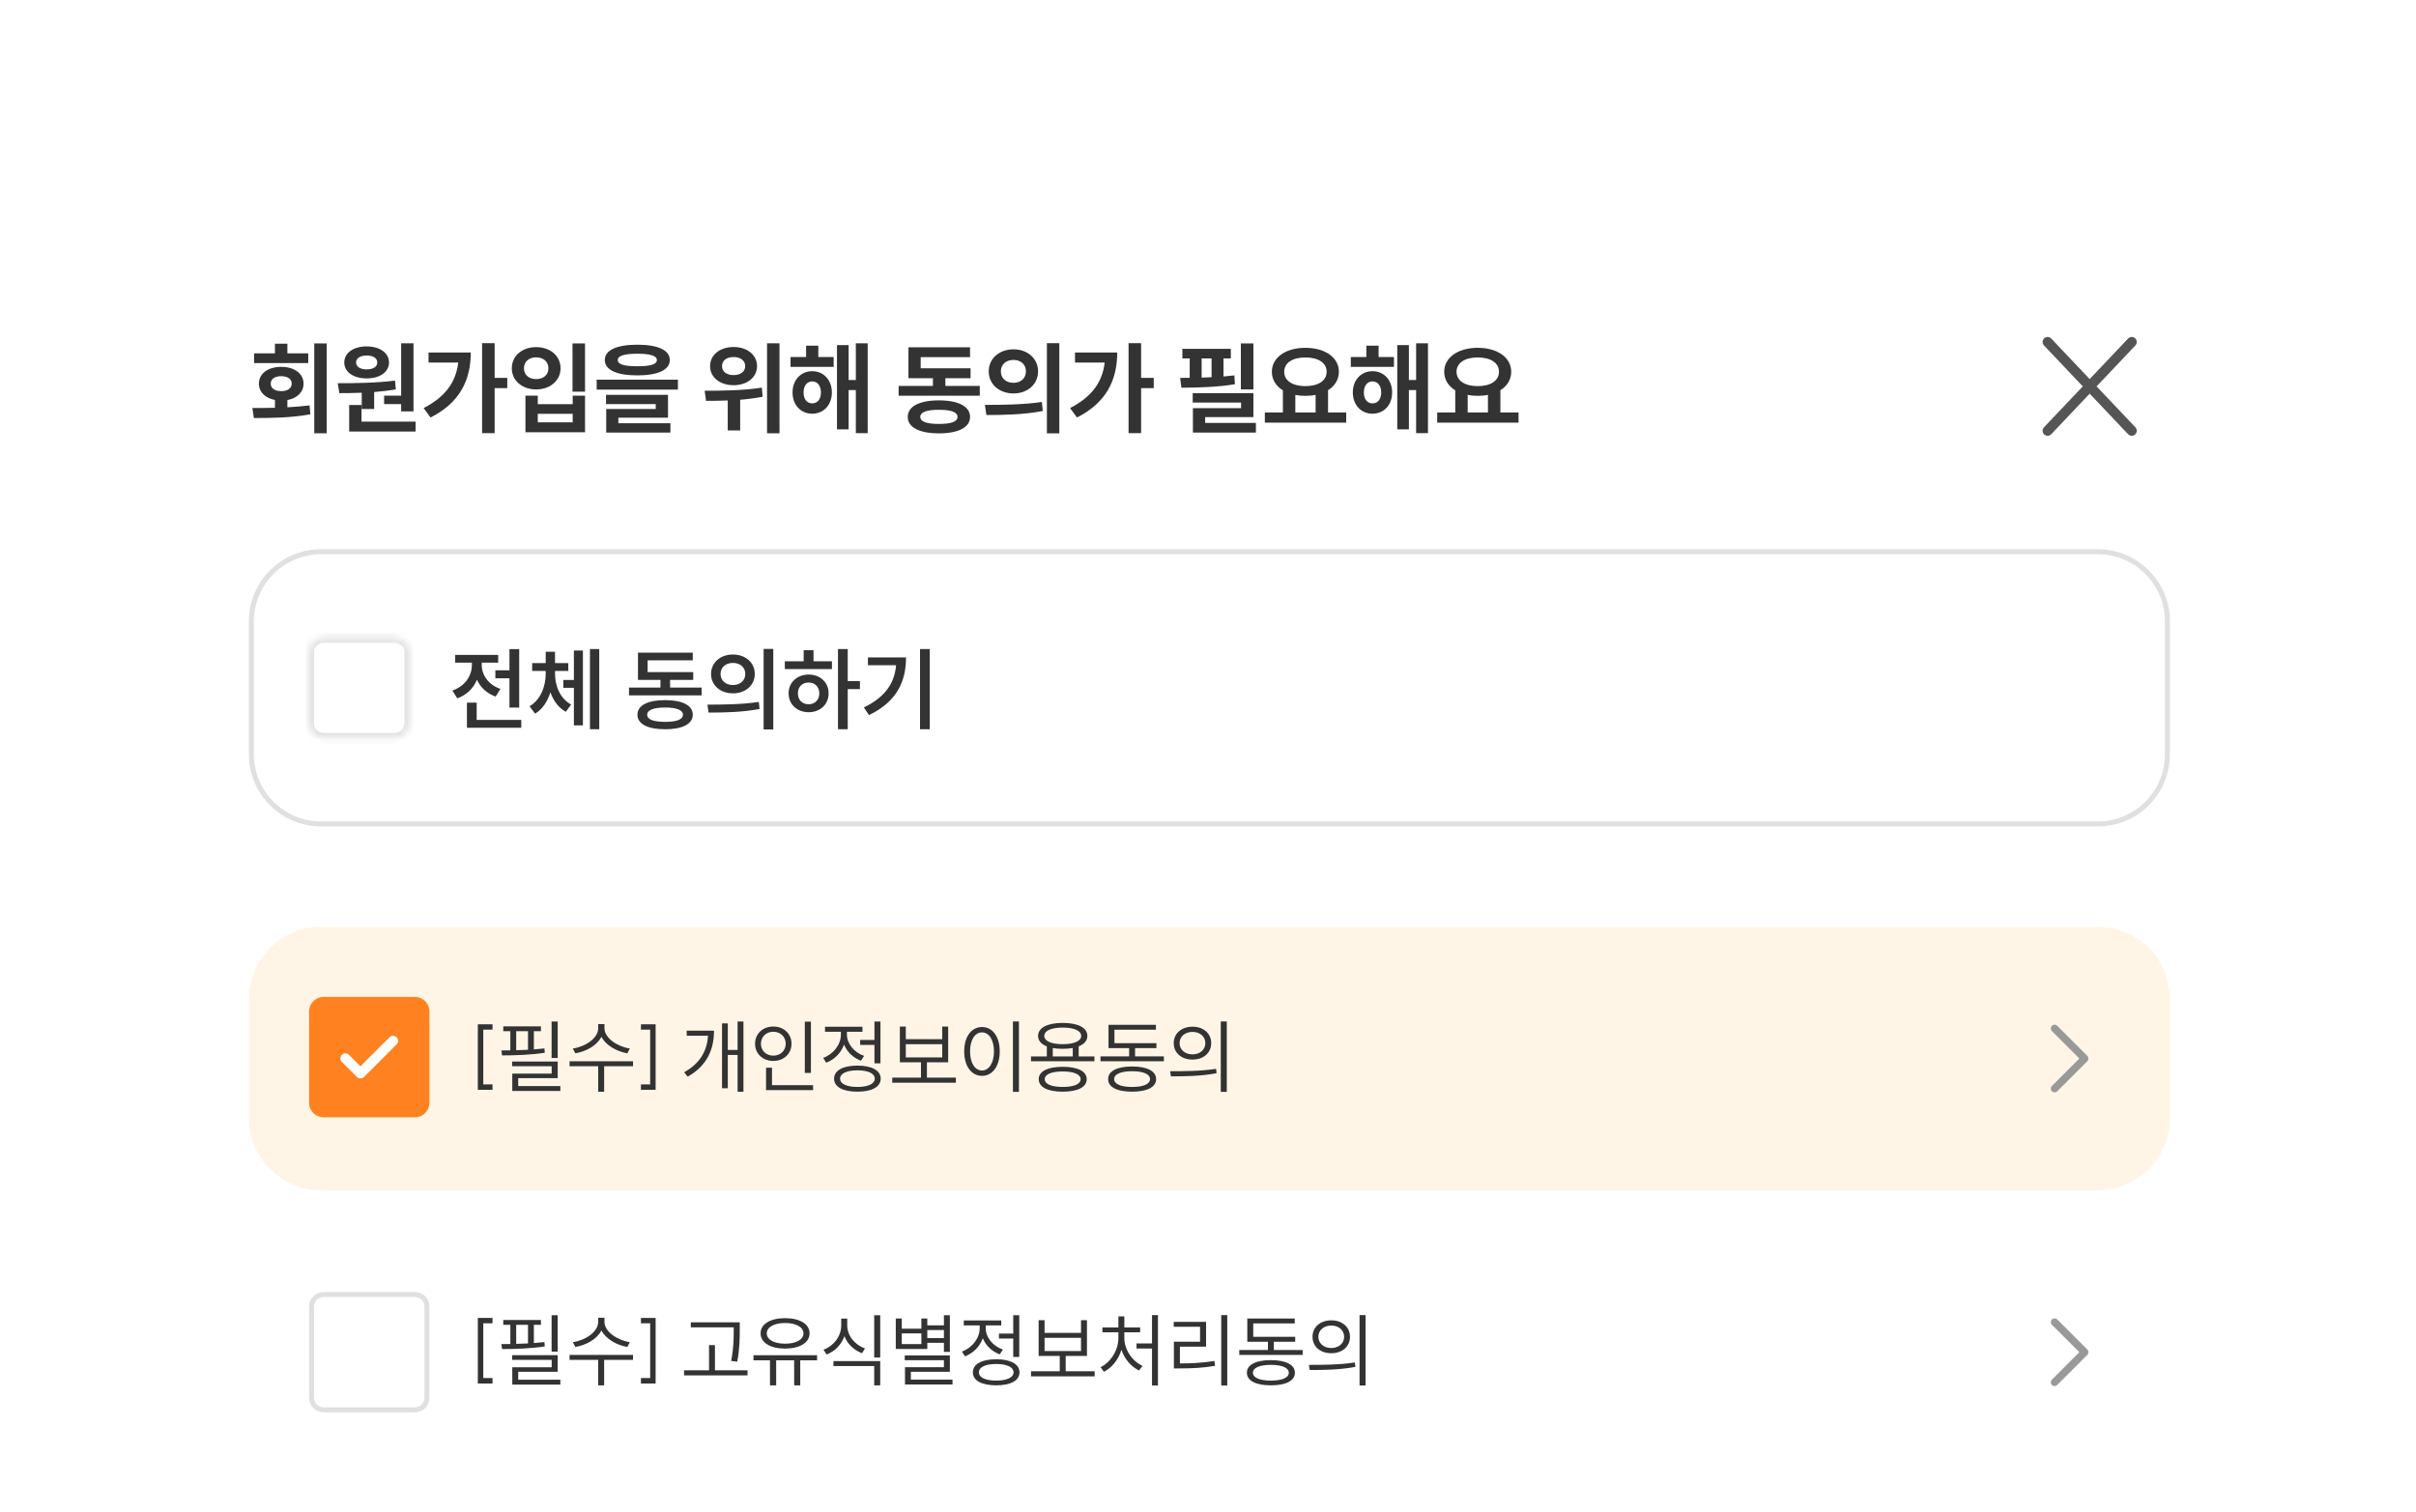 <svg width="353" height="221" viewBox="0 0 353 221" fill="none" xmlns="http://www.w3.org/2000/svg">
<g filter="url(#filter0_dd_827_22472)">
<g clip-path="url(#clip0_827_22472)">
<path d="M21.704 30.726C21.704 24.25 26.954 19 33.43 19H319.978C326.454 19 331.704 24.25 331.704 30.726V276.234H21.704V30.726Z" fill="white"/>
<g clip-path="url(#clip1_827_22472)">
<path d="M45.918 47.55H47.735V60.682H45.918V47.55ZM36.874 56.989C37.871 56.989 39 56.989 40.172 56.959V55.816C38.751 55.552 37.827 54.658 37.827 53.427C37.827 51.961 39.161 50.979 41.081 50.979C43.016 50.979 44.35 51.961 44.35 53.427C44.35 54.658 43.426 55.567 41.99 55.831V56.886C43.089 56.828 44.188 56.74 45.229 56.608L45.346 57.912C42.488 58.44 39.425 58.455 37.094 58.455L36.874 56.989ZM37.124 50.422V49.001H40.172V47.593H41.99V49.001H45.038V50.422H37.124ZM39.557 53.427C39.557 54.145 40.187 54.526 41.081 54.526C41.99 54.526 42.62 54.145 42.62 53.427C42.62 52.724 41.99 52.342 41.081 52.342C40.187 52.342 39.557 52.724 39.557 53.427ZM58.611 47.535H60.414V57.487H58.611V56.417H56.12V55.186H58.611V47.535ZM49.348 53.368C51.752 53.368 54.947 53.339 57.717 52.987L57.834 54.277C56.794 54.453 55.724 54.57 54.669 54.658V57.135H52.851V54.761C51.678 54.805 50.565 54.819 49.583 54.819L49.348 53.368ZM50.301 50.334C50.301 48.942 51.649 47.989 53.569 47.989C55.489 47.989 56.838 48.942 56.838 50.334C56.838 51.742 55.489 52.665 53.569 52.665C51.649 52.665 50.301 51.742 50.301 50.334ZM51.019 60.433V56.549H52.822V58.982H60.722V60.433H51.019ZM52.03 50.334C52.03 50.994 52.675 51.346 53.569 51.346C54.493 51.346 55.123 50.994 55.123 50.334C55.123 49.675 54.493 49.323 53.569 49.323C52.675 49.323 52.03 49.675 52.03 50.334ZM70.44 47.52H72.272V52.592H74.119V54.087H72.272V60.668H70.44V47.52ZM61.895 57.003C64.973 55.42 66.615 53.295 66.952 50.349H62.613V48.883H68.784C68.784 52.812 67.26 56.183 62.906 58.381L61.895 57.003ZM83.647 47.55H85.479V54.6H83.647V47.55ZM74.779 51.184C74.779 49.367 76.303 48.092 78.341 48.092C80.378 48.092 81.902 49.367 81.902 51.184C81.902 52.987 80.378 54.277 78.341 54.277C76.303 54.277 74.779 52.987 74.779 51.184ZM76.552 51.184C76.552 52.181 77.315 52.767 78.341 52.767C79.367 52.767 80.129 52.181 80.129 51.184C80.129 50.188 79.367 49.587 78.341 49.587C77.315 49.587 76.552 50.188 76.552 51.184ZM76.772 60.536V55.186H78.575V56.432H83.676V55.186H85.479V60.536H76.772ZM78.575 59.085H83.676V57.839H78.575V59.085ZM93.115 47.74C96.106 47.74 97.864 48.517 97.864 49.983C97.864 51.434 96.106 52.225 93.115 52.225C90.14 52.225 88.367 51.434 88.367 49.983C88.367 48.517 90.14 47.74 93.115 47.74ZM87.179 54.306V52.855H99.052V54.306H87.179ZM88.542 56.417V55.069H97.601V58.41H90.345V59.217H97.952V60.58H88.572V57.135H95.812V56.417H88.542ZM90.257 49.983C90.257 50.613 91.195 50.891 93.115 50.891C95.036 50.891 95.974 50.613 95.974 49.983C95.974 49.367 95.036 49.059 93.115 49.059C91.195 49.059 90.257 49.367 90.257 49.983ZM107.179 48.077C109.172 48.077 110.609 49.22 110.609 50.877C110.609 52.504 109.172 53.662 107.179 53.662C105.2 53.662 103.749 52.504 103.749 50.877C103.749 49.22 105.2 48.077 107.179 48.077ZM102.958 54.468C105.259 54.468 108.513 54.453 111.312 54.013L111.43 55.347C110.345 55.552 109.246 55.699 108.146 55.787V60.272H106.329V55.889C105.186 55.933 104.101 55.948 103.163 55.948L102.958 54.468ZM105.493 50.877C105.493 51.697 106.197 52.181 107.179 52.181C108.161 52.181 108.879 51.697 108.879 50.877C108.879 50.027 108.161 49.543 107.179 49.543C106.197 49.543 105.493 50.027 105.493 50.877ZM112.074 60.682V47.535H113.892V60.682H112.074ZM115.505 49.543H117.776V47.887H119.565V49.543H121.807V50.979H115.505V49.543ZM115.798 54.717C115.798 52.899 117.014 51.61 118.671 51.61C120.341 51.61 121.543 52.899 121.543 54.717C121.543 56.549 120.341 57.824 118.671 57.824C117.014 57.824 115.798 56.549 115.798 54.717ZM117.41 54.717C117.41 55.743 117.938 56.315 118.671 56.315C119.418 56.315 119.946 55.743 119.946 54.717C119.946 53.706 119.418 53.105 118.671 53.105C117.938 53.105 117.41 53.706 117.41 54.717ZM122.291 60.111V47.799H123.991V52.899H125.046V47.535H126.776V60.668H125.046V54.365H123.991V60.111H122.291ZM131.298 53.764H136.31V52.636H132.734V48.121H141.734V49.558H134.522V51.184H141.807V52.636H138.128V53.764H143.155V55.201H131.298V53.764ZM132.631 58.293C132.631 56.754 134.346 55.875 137.175 55.875C140.019 55.875 141.734 56.754 141.734 58.293C141.734 59.832 140.019 60.697 137.175 60.697C134.346 60.697 132.631 59.832 132.631 58.293ZM134.464 58.293C134.464 58.997 135.402 59.319 137.175 59.319C138.978 59.319 139.901 58.997 139.901 58.293C139.901 57.59 138.978 57.253 137.175 57.253C135.402 57.253 134.464 57.59 134.464 58.293ZM148.08 48.414C150.132 48.414 151.671 49.763 151.671 51.639C151.671 53.53 150.132 54.864 148.08 54.864C146.014 54.864 144.46 53.53 144.46 51.639C144.46 49.763 146.014 48.414 148.08 48.414ZM143.903 56.534C146.219 56.534 149.458 56.52 152.228 56.109L152.36 57.428C149.502 57.986 146.395 58.015 144.123 58.015L143.903 56.534ZM146.234 51.639C146.234 52.679 147.025 53.31 148.08 53.31C149.106 53.31 149.898 52.679 149.898 51.639C149.898 50.584 149.106 49.968 148.08 49.968C147.025 49.968 146.234 50.584 146.234 51.639ZM152.961 60.697V47.52H154.779V60.697H152.961ZM164.893 47.52H166.725V52.592H168.572V54.087H166.725V60.668H164.893V47.52ZM156.347 57.003C159.425 55.42 161.067 53.295 161.404 50.349H157.066V48.883H163.236C163.236 52.812 161.712 56.183 157.359 58.381L156.347 57.003ZM181.301 47.55H183.133V54.277H181.301V47.55ZM172.434 52.592C172.873 52.592 173.342 52.592 173.826 52.577V49.748H172.756V48.341H179.836V49.748H178.766V52.386C179.308 52.342 179.836 52.284 180.349 52.225L180.436 53.515C177.827 53.955 174.881 54.013 172.61 54.028L172.434 52.592ZM174.266 56.197V54.819H183.133V58.323H176.083V59.173H183.5V60.58H174.295V57.018H181.331V56.197H174.266ZM175.57 52.548C176.054 52.533 176.538 52.518 177.021 52.489V49.748H175.57V52.548ZM184.805 57.648H187.443V54.409C186.446 53.794 185.831 52.855 185.831 51.697C185.831 49.572 187.912 48.194 190.726 48.194C193.555 48.194 195.622 49.572 195.622 51.697C195.622 52.841 195.021 53.779 194.039 54.394V57.648H196.692V59.129H184.805V57.648ZM187.634 51.697C187.634 53.017 188.879 53.794 190.726 53.794C192.588 53.794 193.834 53.017 193.834 51.697C193.834 50.378 192.588 49.602 190.726 49.602C188.879 49.602 187.634 50.378 187.634 51.697ZM189.26 57.648H192.221V55.069C191.752 55.171 191.254 55.215 190.726 55.215C190.213 55.215 189.715 55.171 189.26 55.083V57.648ZM197.366 49.543H199.638V47.887H201.426V49.543H203.669V50.979H197.366V49.543ZM197.659 54.717C197.659 52.899 198.876 51.61 200.532 51.61C202.203 51.61 203.405 52.899 203.405 54.717C203.405 56.549 202.203 57.824 200.532 57.824C198.876 57.824 197.659 56.549 197.659 54.717ZM199.272 54.717C199.272 55.743 199.799 56.315 200.532 56.315C201.28 56.315 201.807 55.743 201.807 54.717C201.807 53.706 201.28 53.105 200.532 53.105C199.799 53.105 199.272 53.706 199.272 54.717ZM204.153 60.111V47.799H205.853V52.899H206.908V47.535H208.638V60.668H206.908V54.365H205.853V60.111H204.153ZM209.986 57.648H212.625V54.409C211.628 53.794 211.012 52.855 211.012 51.697C211.012 49.572 213.094 48.194 215.908 48.194C218.737 48.194 220.803 49.572 220.803 51.697C220.803 52.841 220.203 53.779 219.22 54.394V57.648H221.873V59.129H209.986V57.648ZM212.815 51.697C212.815 53.017 214.061 53.794 215.908 53.794C217.769 53.794 219.015 53.017 219.015 51.697C219.015 50.378 217.769 49.602 215.908 49.602C214.061 49.602 212.815 50.378 212.815 51.697ZM214.442 57.648H217.403V55.069C216.934 55.171 216.436 55.215 215.908 55.215C215.395 55.215 214.897 55.171 214.442 55.083V57.648Z" fill="#333333"/>
<path d="M310.936 46.839C311.214 46.546 311.678 46.533 311.972 46.811C312.265 47.089 312.277 47.553 311.999 47.847L306.331 53.83L311.999 59.812L312.048 59.87C312.274 60.163 312.247 60.587 311.972 60.848C311.697 61.109 311.271 61.115 310.989 60.873L310.936 60.821L305.321 54.895L299.708 60.821L299.653 60.873C299.372 61.115 298.947 61.109 298.672 60.848C298.378 60.57 298.365 60.106 298.644 59.812L304.312 53.83L298.644 47.847L298.595 47.79C298.368 47.496 298.397 47.072 298.672 46.811C298.948 46.55 299.372 46.545 299.653 46.788L299.708 46.839L305.321 52.764L310.936 46.839Z" fill="#555555"/>
<path d="M46.914 77.995H306.494C312.12 77.995 316.68 82.556 316.681 88.182V107.596C316.681 113.222 312.12 117.782 306.494 117.782H46.914C41.288 117.782 36.728 113.222 36.728 107.596V88.182C36.728 82.556 41.288 77.995 46.914 77.995Z" fill="white"/>
<path d="M46.914 77.995H306.494C312.12 77.995 316.68 82.556 316.681 88.182V107.596C316.681 113.222 312.12 117.782 306.494 117.782H46.914C41.288 117.782 36.728 113.222 36.728 107.596V88.182C36.728 82.556 41.288 77.995 46.914 77.995Z" stroke="#E0E0E0" stroke-width="0.733"/>
<mask id="path-5-inside-1_827_22472" fill="white">
<path d="M45.156 92.685C45.156 91.512 46.107 90.561 47.28 90.561H57.688C58.862 90.561 59.813 91.512 59.813 92.685V103.093C59.813 104.267 58.862 105.218 57.688 105.218H47.28C46.107 105.218 45.156 104.267 45.156 103.093V92.685Z"/>
</mask>
<path d="M45.156 92.685C45.156 91.512 46.107 90.561 47.28 90.561H57.688C58.862 90.561 59.813 91.512 59.813 92.685V103.093C59.813 104.267 58.862 105.218 57.688 105.218H47.28C46.107 105.218 45.156 104.267 45.156 103.093V92.685Z" fill="white"/>
<path d="M47.28 90.561V91.293H57.688V90.561V89.828H47.28V90.561ZM59.813 92.685H59.08V103.093H59.813H60.546V92.685H59.813ZM57.688 105.218V104.485H47.28V105.218V105.951H57.688V105.218ZM45.156 103.093H45.889V92.685H45.156H44.423V103.093H45.156ZM47.28 105.218V104.485C46.512 104.485 45.889 103.862 45.889 103.093H45.156H44.423C44.423 104.671 45.702 105.951 47.28 105.951V105.218ZM59.813 103.093H59.08C59.08 103.862 58.457 104.485 57.688 104.485V105.218V105.951C59.267 105.951 60.546 104.671 60.546 103.093H59.813ZM57.688 90.561V91.293C58.457 91.293 59.08 91.916 59.08 92.685H59.813H60.546C60.546 91.107 59.267 89.828 57.688 89.828V90.561ZM47.28 90.561V89.828C45.702 89.828 44.423 91.107 44.423 92.685H45.156H45.889C45.889 91.916 46.512 91.293 47.28 91.293V90.561Z" fill="#E0E0E0" mask="url(#path-5-inside-1_827_22472)"/>
<path d="M72.377 95.33H74.435V92.23H75.86V100.778H74.435V96.491H72.377V95.33ZM66.098 98.285C67.945 97.652 68.947 96.121 68.947 94.552V94.209H66.507V93.074H72.786V94.209H70.385V94.552C70.385 95.976 71.335 97.441 73.116 98.047L72.417 99.169C71.124 98.707 70.201 97.823 69.686 96.702C69.185 97.942 68.195 98.944 66.81 99.419L66.098 98.285ZM68.222 103.72V100.053H69.646V102.572H76.163V103.72H68.222ZM82.306 96.741H83.85V92.441H85.169V103.377H83.85V97.889H82.306V96.741ZM77.373 100.58C79.008 99.63 79.734 97.652 79.734 95.805V95.422H77.755V94.275H79.734V92.612H81.093V94.275H83.032V95.422H81.093V95.805C81.093 97.612 81.831 99.459 83.454 100.33L82.675 101.385C81.594 100.804 80.855 99.775 80.42 98.535C80.011 99.868 79.272 101.015 78.177 101.662L77.373 100.58ZM86.198 103.944V92.217H87.556V103.944H86.198ZM91.907 97.85H96.498V96.728H93.213V92.744H101.22V93.866H94.625V95.594H101.286V96.728H97.909V97.85H102.513V98.984H91.907V97.85ZM93.134 101.82C93.134 100.448 94.651 99.683 97.184 99.683C99.69 99.683 101.22 100.448 101.22 101.82C101.22 103.179 99.69 103.944 97.184 103.944C94.651 103.944 93.134 103.179 93.134 101.82ZM94.559 101.82C94.559 102.519 95.495 102.862 97.184 102.862C98.859 102.862 99.783 102.519 99.783 101.82C99.783 101.134 98.859 100.765 97.184 100.765C95.495 100.765 94.559 101.134 94.559 101.82ZM107.087 93.021C108.92 93.021 110.279 94.195 110.279 95.858C110.279 97.52 108.92 98.694 107.087 98.694C105.24 98.694 103.894 97.52 103.894 95.858C103.894 94.195 105.24 93.021 107.087 93.021ZM103.367 100.343C105.451 100.343 108.366 100.33 110.873 99.947L110.978 100.976C108.406 101.477 105.596 101.504 103.525 101.504L103.367 100.343ZM105.279 95.858C105.279 96.847 106.058 97.48 107.087 97.48C108.116 97.48 108.894 96.847 108.894 95.858C108.894 94.868 108.116 94.248 107.087 94.248C106.058 94.248 105.279 94.868 105.279 95.858ZM111.572 103.97V92.204H112.983V103.97H111.572ZM122.437 92.217H123.862V96.9H125.643V98.074H123.862V103.944H122.437V92.217ZM114.668 95.145V94.011H117.425V92.388H118.862V94.011H121.554V95.145H114.668ZM115.222 98.694C115.222 97.084 116.475 95.95 118.15 95.95C119.839 95.95 121.065 97.084 121.065 98.694C121.065 100.316 119.839 101.451 118.15 101.451C116.475 101.451 115.222 100.316 115.222 98.694ZM116.58 98.694C116.58 99.67 117.227 100.29 118.15 100.29C119.047 100.29 119.707 99.67 119.707 98.694C119.707 97.731 119.047 97.111 118.15 97.111C117.227 97.111 116.58 97.731 116.58 98.694ZM134.424 92.217H135.849V103.944H134.424V92.217ZM126.219 100.752C129.28 99.274 130.691 97.269 130.929 94.578H126.813V93.444H132.38C132.38 96.953 131.034 99.907 126.971 101.873L126.219 100.752Z" fill="#333333"/>
<g clip-path="url(#clip2_827_22472)">
<path d="M36.361 143.359C36.361 137.53 41.086 132.806 46.915 132.806H306.494C312.322 132.806 317.047 137.53 317.047 143.359V160.773C317.047 166.601 312.322 171.326 306.494 171.326H46.915C41.086 171.326 36.361 166.601 36.361 160.773V143.359Z" fill="#FFF5E6"/>
<path d="M45.156 145.19C45.156 144.017 46.107 143.065 47.28 143.065H60.62C61.793 143.065 62.744 144.017 62.744 145.19V158.53C62.744 159.703 61.793 160.654 60.62 160.654H47.28C46.107 160.654 45.156 159.703 45.156 158.53V145.19Z" fill="#FF8120"/>
<path fill-rule="evenodd" clip-rule="evenodd" d="M57.949 148.96C58.236 149.246 58.236 149.71 57.949 149.996L53.186 154.76C52.9 155.046 52.435 155.046 52.149 154.76L49.951 152.561C49.664 152.275 49.664 151.811 49.951 151.525C50.237 151.239 50.701 151.239 50.987 151.525L52.667 153.205L56.913 148.96C57.199 148.674 57.663 148.674 57.949 148.96Z" fill="white"/>
<path d="M71.961 147.06V147.846H70.612V155.843H71.961V156.64H69.815V147.06H71.961ZM80.593 146.661H81.485V151.985H80.593V146.661ZM73.253 150.883C73.663 150.883 74.109 150.871 74.566 150.871V148.068H73.534V147.365H79.034V148.068H78.002V150.73C78.53 150.695 79.057 150.648 79.55 150.589L79.597 151.223C77.545 151.539 75.153 151.61 73.359 151.61L73.253 150.883ZM74.824 153.193V152.501H81.485V154.928H75.716V156.089H81.872V156.804H74.848V154.271H80.605V153.193H74.824ZM75.422 150.847C75.985 150.836 76.572 150.812 77.146 150.789V148.068H75.422V150.847ZM87.402 147.037H88.317V147.623C88.317 149.077 90.216 150.332 92.022 150.601L91.658 151.305C90.099 151.035 88.528 150.144 87.871 148.889C87.226 150.167 85.643 151.035 84.06 151.305L83.697 150.601C85.526 150.332 87.402 149.112 87.402 147.623V147.037ZM83.216 153.193V152.466H92.491V153.193H88.27V156.921H87.402V153.193H83.216ZM93.648 147.06H95.793V156.64H93.648V155.843H94.996V147.846H93.648V147.06ZM107.769 146.661H108.625V156.921H107.769V151.539H106.339V156.405H105.494V146.931H106.339V150.812H107.769V146.661ZM99.96 154.072C102.352 152.747 103.313 150.859 103.454 148.725H100.335V147.998H104.322C104.322 150.601 103.407 153.064 100.476 154.717L99.96 154.072ZM117.591 146.673H118.482V154.166H117.591V146.673ZM110.321 149.909C110.321 148.42 111.47 147.388 112.983 147.388C114.507 147.388 115.645 148.42 115.645 149.909C115.645 151.375 114.507 152.419 112.983 152.419C111.47 152.419 110.321 151.375 110.321 149.909ZM111.177 149.909C111.177 150.918 111.963 151.645 112.983 151.645C114.015 151.645 114.8 150.918 114.8 149.909C114.8 148.878 114.015 148.151 112.983 148.151C111.963 148.151 111.177 148.878 111.177 149.909ZM111.928 156.687V153.404H112.795V155.96H118.799V156.687H111.928ZM125.678 149.347H127.765V146.661H128.644V152.77H127.765V150.074H125.678V149.347ZM120.272 151.973C121.773 151.422 122.864 150.038 122.864 148.549V148.151H120.542V147.424H126.018V148.151H123.743V148.549C123.743 149.886 124.775 151.164 126.252 151.68L125.795 152.384C124.646 151.961 123.755 151.094 123.321 150.027C122.887 151.246 121.926 152.208 120.718 152.677L120.272 151.973ZM121.867 155.01C121.867 153.814 123.157 153.099 125.279 153.099C127.39 153.099 128.68 153.814 128.68 155.01C128.68 156.218 127.39 156.91 125.279 156.91C123.157 156.91 121.867 156.218 121.867 155.01ZM122.746 155.01C122.746 155.761 123.708 156.218 125.279 156.218C126.839 156.218 127.812 155.761 127.812 155.01C127.812 154.248 126.839 153.791 125.279 153.791C123.708 153.791 122.746 154.248 122.746 155.01ZM130.364 154.858H134.562V152.618H131.478V147.388H132.346V149.241H137.669V147.388H138.537V152.618H135.43V154.858H139.663V155.596H130.364V154.858ZM132.346 151.903H137.669V149.968H132.346V151.903ZM147.995 146.65H148.875V156.933H147.995V146.65ZM140.878 151.023C140.878 148.842 141.957 147.459 143.481 147.459C144.994 147.459 146.072 148.842 146.072 151.023C146.072 153.204 144.994 154.6 143.481 154.6C141.957 154.6 140.878 153.204 140.878 151.023ZM141.734 151.023C141.734 152.7 142.449 153.814 143.481 153.814C144.501 153.814 145.228 152.7 145.228 151.023C145.228 149.347 144.501 148.244 143.481 148.244C142.449 148.244 141.734 149.347 141.734 151.023ZM150.641 151.762H152.951V150.296C152.131 149.968 151.673 149.452 151.673 148.76C151.673 147.553 153.057 146.861 155.273 146.861C157.489 146.861 158.873 147.553 158.873 148.76C158.873 149.452 158.416 149.968 157.606 150.285V151.762H159.905V152.466H150.641V151.762ZM151.767 155.08C151.767 153.931 153.08 153.275 155.273 153.275C157.466 153.275 158.779 153.931 158.779 155.08C158.779 156.253 157.466 156.91 155.273 156.91C153.08 156.91 151.767 156.253 151.767 155.08ZM152.576 148.76C152.576 149.511 153.62 149.968 155.273 149.968C156.926 149.968 157.97 149.511 157.97 148.76C157.97 147.998 156.926 147.541 155.273 147.541C153.62 147.541 152.576 147.998 152.576 148.76ZM152.646 155.08C152.646 155.807 153.631 156.218 155.273 156.218C156.903 156.218 157.888 155.807 157.888 155.08C157.888 154.377 156.903 153.955 155.273 153.955C153.631 153.955 152.646 154.377 152.646 155.08ZM153.819 151.762H156.739V150.531C156.305 150.601 155.812 150.648 155.273 150.648C154.734 150.648 154.253 150.613 153.819 150.531V151.762ZM160.792 151.75H164.978V150.543H161.964V147.142H168.894V147.857H162.832V149.816H168.965V150.543H165.846V151.75H170.055V152.466H160.792V151.75ZM161.906 155.069C161.906 153.896 163.219 153.228 165.412 153.228C167.593 153.228 168.918 153.896 168.918 155.069C168.918 156.253 167.593 156.91 165.412 156.91C163.219 156.91 161.906 156.253 161.906 155.069ZM162.785 155.069C162.785 155.807 163.782 156.218 165.412 156.218C167.042 156.218 168.027 155.807 168.027 155.069C168.027 154.342 167.042 153.92 165.412 153.92C163.782 153.92 162.785 154.342 162.785 155.069ZM174.237 147.412C175.832 147.412 176.969 148.397 176.969 149.816C176.969 151.246 175.832 152.219 174.237 152.219C172.631 152.219 171.493 151.246 171.493 149.816C171.493 148.397 172.631 147.412 174.237 147.412ZM170.966 153.92C172.842 153.92 175.445 153.92 177.684 153.568L177.755 154.213C175.445 154.658 172.924 154.67 171.083 154.67L170.966 153.92ZM172.349 149.816C172.349 150.777 173.147 151.457 174.237 151.457C175.316 151.457 176.113 150.777 176.113 149.816C176.113 148.842 175.316 148.174 174.237 148.174C173.147 148.174 172.349 148.842 172.349 149.816ZM178.365 156.933V146.65H179.244V156.933H178.365Z" fill="#333333"/>
<path fill-rule="evenodd" clip-rule="evenodd" d="M299.803 147.28C300.017 147.065 300.365 147.065 300.58 147.28L304.977 151.677C305.192 151.892 305.192 152.24 304.977 152.455L300.58 156.852C300.365 157.066 300.017 157.066 299.803 156.852C299.588 156.637 299.588 156.289 299.803 156.074L303.811 152.066L299.803 148.057C299.588 147.843 299.588 147.495 299.803 147.28Z" fill="#999999"/>
<path d="M36.361 186.276C36.361 180.447 41.086 175.723 46.915 175.723H306.494C312.322 175.723 317.047 180.447 317.047 186.276V203.69C317.047 209.518 312.322 214.243 306.494 214.243H46.915C41.086 214.243 36.361 209.518 36.361 203.69V186.276Z" fill="white"/>
<path d="M47.28 186.555H60.62C61.59 186.555 62.378 187.342 62.378 188.312V201.652C62.378 202.623 61.59 203.411 60.62 203.411H47.28C46.309 203.411 45.522 202.623 45.522 201.652V188.312C45.522 187.342 46.309 186.555 47.28 186.555Z" fill="white"/>
<path d="M47.28 186.555H60.62C61.59 186.555 62.378 187.342 62.378 188.312V201.652C62.378 202.623 61.59 203.411 60.62 203.411H47.28C46.309 203.411 45.522 202.623 45.522 201.652V188.312C45.522 187.342 46.309 186.555 47.28 186.555Z" stroke="#E0E0E0" stroke-width="0.733"/>
<path d="M71.961 189.977V190.763H70.612V198.76H71.961V199.557H69.815V189.977H71.961ZM80.593 189.578H81.485V194.902H80.593V189.578ZM73.253 193.8C73.663 193.8 74.109 193.788 74.566 193.788V190.985H73.534V190.282H79.034V190.985H78.002V193.647C78.53 193.612 79.057 193.565 79.55 193.506L79.597 194.14C77.545 194.456 75.153 194.527 73.359 194.527L73.253 193.8ZM74.824 196.11V195.418H81.485V197.845H75.716V199.006H81.872V199.721H74.848V197.188H80.605V196.11H74.824ZM75.422 193.764C75.985 193.753 76.572 193.729 77.146 193.706V190.985H75.422V193.764ZM87.402 189.954H88.317V190.54C88.317 191.994 90.216 193.249 92.022 193.518L91.658 194.222C90.099 193.952 88.528 193.061 87.871 191.806C87.226 193.084 85.643 193.952 84.06 194.222L83.697 193.518C85.526 193.249 87.402 192.029 87.402 190.54V189.954ZM83.216 196.11V195.383H92.491V196.11H88.27V199.838H87.402V196.11H83.216ZM93.648 189.977H95.793V199.557H93.648V198.76H94.996V190.763H93.648V189.977ZM100.933 190.622H108.086V191.642C108.086 192.908 108.086 194.304 107.722 196.368L106.831 196.262C107.206 194.304 107.206 192.873 107.206 191.642V191.349H100.933V190.622ZM99.948 198.373V197.634H103.595V193.952H104.462V197.634H109.223V198.373H99.948ZM110.087 195.43H119.385V196.168H116.923V199.838H116.032V196.168H113.405V199.838H112.502V196.168H110.087V195.43ZM111.13 192.228C111.13 190.856 112.573 190.012 114.707 190.012C116.852 190.012 118.283 190.856 118.283 192.228C118.283 193.6 116.852 194.456 114.707 194.456C112.573 194.456 111.13 193.6 111.13 192.228ZM112.033 192.228C112.033 193.155 113.112 193.741 114.707 193.741C116.301 193.741 117.392 193.155 117.392 192.228C117.392 191.314 116.301 190.716 114.707 190.716C113.112 190.716 112.033 191.314 112.033 192.228ZM122.911 190.071H123.79V191.068C123.79 192.568 124.892 193.905 126.381 194.445L125.948 195.136C124.775 194.691 123.825 193.8 123.38 192.651C122.934 193.882 121.984 194.855 120.776 195.324L120.319 194.62C121.844 194.058 122.911 192.627 122.911 191.068V190.071ZM121.773 197.012V196.285H128.609V199.838H127.73V197.012H121.773ZM127.73 195.758V189.578H128.609V195.758H127.73ZM137.915 189.578H138.783V194.937H137.915V193.612H135.488V194.515H130.88V190.059H131.759V191.548H134.62V190.059H135.488V191.056H137.915V189.578ZM131.759 193.8H134.62V192.24H131.759V193.8ZM132.193 196.157V195.453H138.783V197.845H133.084V198.994H139.17V199.698H132.228V197.177H137.915V196.157H132.193ZM135.488 192.92H137.915V191.748H135.488V192.92ZM145.955 192.264H148.042V189.578H148.922V195.687H148.042V192.991H145.955V192.264ZM140.55 194.89C142.05 194.339 143.141 192.955 143.141 191.466V191.068H140.819V190.341H146.295V191.068H144.02V191.466C144.02 192.803 145.052 194.081 146.53 194.597L146.072 195.301C144.923 194.878 144.032 194.011 143.598 192.944C143.164 194.163 142.203 195.125 140.995 195.594L140.55 194.89ZM142.144 197.927C142.144 196.731 143.434 196.016 145.556 196.016C147.667 196.016 148.957 196.731 148.957 197.927C148.957 199.135 147.667 199.827 145.556 199.827C143.434 199.827 142.144 199.135 142.144 197.927ZM143.024 197.927C143.024 198.678 143.985 199.135 145.556 199.135C147.116 199.135 148.089 198.678 148.089 197.927C148.089 197.165 147.116 196.708 145.556 196.708C143.985 196.708 143.024 197.165 143.024 197.927ZM150.641 197.775H154.839V195.535H151.755V190.305H152.623V192.158H157.947V190.305H158.814V195.535H155.707V197.775H159.94V198.513H150.641V197.775ZM152.623 194.82H157.947V192.885H152.623V194.82ZM168.32 189.567H169.187V199.85H168.32V194.445H166.057V193.706H168.32V189.567ZM160.803 197.177C162.281 196.461 163.407 194.703 163.407 192.908V192.076H161.073V191.372H163.407V189.754H164.274V191.372H166.584V192.076H164.274V192.908C164.274 194.62 165.435 196.297 166.924 196.977L166.432 197.657C165.271 197.118 164.309 195.992 163.852 194.632C163.407 196.074 162.457 197.27 161.296 197.845L160.803 197.177ZM178.435 189.567H179.314V199.85H178.435V189.567ZM171.493 191.267V190.552H176.219V194.175H172.396V196.626C174.096 196.626 175.609 196.555 177.438 196.262L177.532 196.977C175.656 197.294 174.108 197.353 172.361 197.353H171.517V193.448H175.339V191.267H171.493ZM181.069 194.667H185.255V193.46H182.242V190.059H189.172V190.774H183.109V192.733H189.242V193.46H186.123V194.667H190.332V195.383H181.069V194.667ZM182.183 197.986C182.183 196.813 183.496 196.145 185.689 196.145C187.87 196.145 189.195 196.813 189.195 197.986C189.195 199.17 187.87 199.827 185.689 199.827C183.496 199.827 182.183 199.17 182.183 197.986ZM183.062 197.986C183.062 198.724 184.059 199.135 185.689 199.135C187.319 199.135 188.304 198.724 188.304 197.986C188.304 197.259 187.319 196.837 185.689 196.837C184.059 196.837 183.062 197.259 183.062 197.986ZM194.514 190.329C196.109 190.329 197.247 191.314 197.247 192.733C197.247 194.163 196.109 195.136 194.514 195.136C192.908 195.136 191.771 194.163 191.771 192.733C191.771 191.314 192.908 190.329 194.514 190.329ZM191.243 196.837C193.119 196.837 195.722 196.837 197.962 196.485L198.032 197.13C195.722 197.575 193.201 197.587 191.36 197.587L191.243 196.837ZM192.627 192.733C192.627 193.694 193.424 194.374 194.514 194.374C195.593 194.374 196.391 193.694 196.391 192.733C196.391 191.759 195.593 191.091 194.514 191.091C193.424 191.091 192.627 191.759 192.627 192.733ZM198.642 199.85V189.567H199.521V199.85H198.642Z" fill="#333333"/>
<path fill-rule="evenodd" clip-rule="evenodd" d="M299.803 190.197C300.017 189.982 300.365 189.982 300.58 190.197L304.977 194.594C305.192 194.809 305.192 195.157 304.977 195.372L300.58 199.769C300.365 199.983 300.017 199.983 299.803 199.769C299.588 199.554 299.588 199.206 299.803 198.991L303.811 194.983L299.803 190.974C299.588 190.76 299.588 190.412 299.803 190.197Z" fill="#999999"/>
<path d="M36.361 229.194C36.361 223.365 41.086 218.641 46.915 218.641H306.494C312.322 218.641 317.047 223.365 317.047 229.194V246.608C317.047 252.436 312.322 257.161 306.494 257.161H46.915C41.086 257.161 36.361 252.436 36.361 246.608V229.194Z" fill="white"/>
</g>
</g>
</g>
</g>
<defs>
<filter id="filter0_dd_827_22472" x="0.598" y="0.532" width="352.213" height="299.447" filterUnits="userSpaceOnUse" color-interpolation-filters="sRGB">
<feFlood flood-opacity="0" result="BackgroundImageFix"/>
<feColorMatrix in="SourceAlpha" type="matrix" values="0 0 0 0 0 0 0 0 0 0 0 0 0 0 0 0 0 0 127 0" result="hardAlpha"/>
<feOffset/>
<feGaussianBlur stdDeviation="0.66"/>
<feComposite in2="hardAlpha" operator="out"/>
<feColorMatrix type="matrix" values="0 0 0 0 0 0 0 0 0 0 0 0 0 0 0 0 0 0 0.2 0"/>
<feBlend mode="normal" in2="BackgroundImageFix" result="effect1_dropShadow_827_22472"/>
<feColorMatrix in="SourceAlpha" type="matrix" values="0 0 0 0 0 0 0 0 0 0 0 0 0 0 0 0 0 0 127 0" result="hardAlpha"/>
<feOffset dy="2.638"/>
<feGaussianBlur stdDeviation="10.553"/>
<feComposite in2="hardAlpha" operator="out"/>
<feColorMatrix type="matrix" values="0 0 0 0 0 0 0 0 0 0 0 0 0 0 0 0 0 0 0.08 0"/>
<feBlend mode="normal" in2="effect1_dropShadow_827_22472" result="effect2_dropShadow_827_22472"/>
<feBlend mode="normal" in="SourceGraphic" in2="effect2_dropShadow_827_22472" result="shape"/>
</filter>
<clipPath id="clip0_827_22472">
<path d="M21.704 30.726C21.704 24.25 26.954 19 33.43 19H319.978C326.454 19 331.704 24.25 331.704 30.726V276.234H21.704V30.726Z" fill="white"/>
</clipPath>
<clipPath id="clip1_827_22472">
<rect width="280.686" height="255.035" fill="white" transform="translate(36.361 42.451)"/>
</clipPath>
<clipPath id="clip2_827_22472">
<rect width="280.686" height="134.846" fill="white" transform="translate(36.361 132.806)"/>
</clipPath>
</defs>
</svg>
